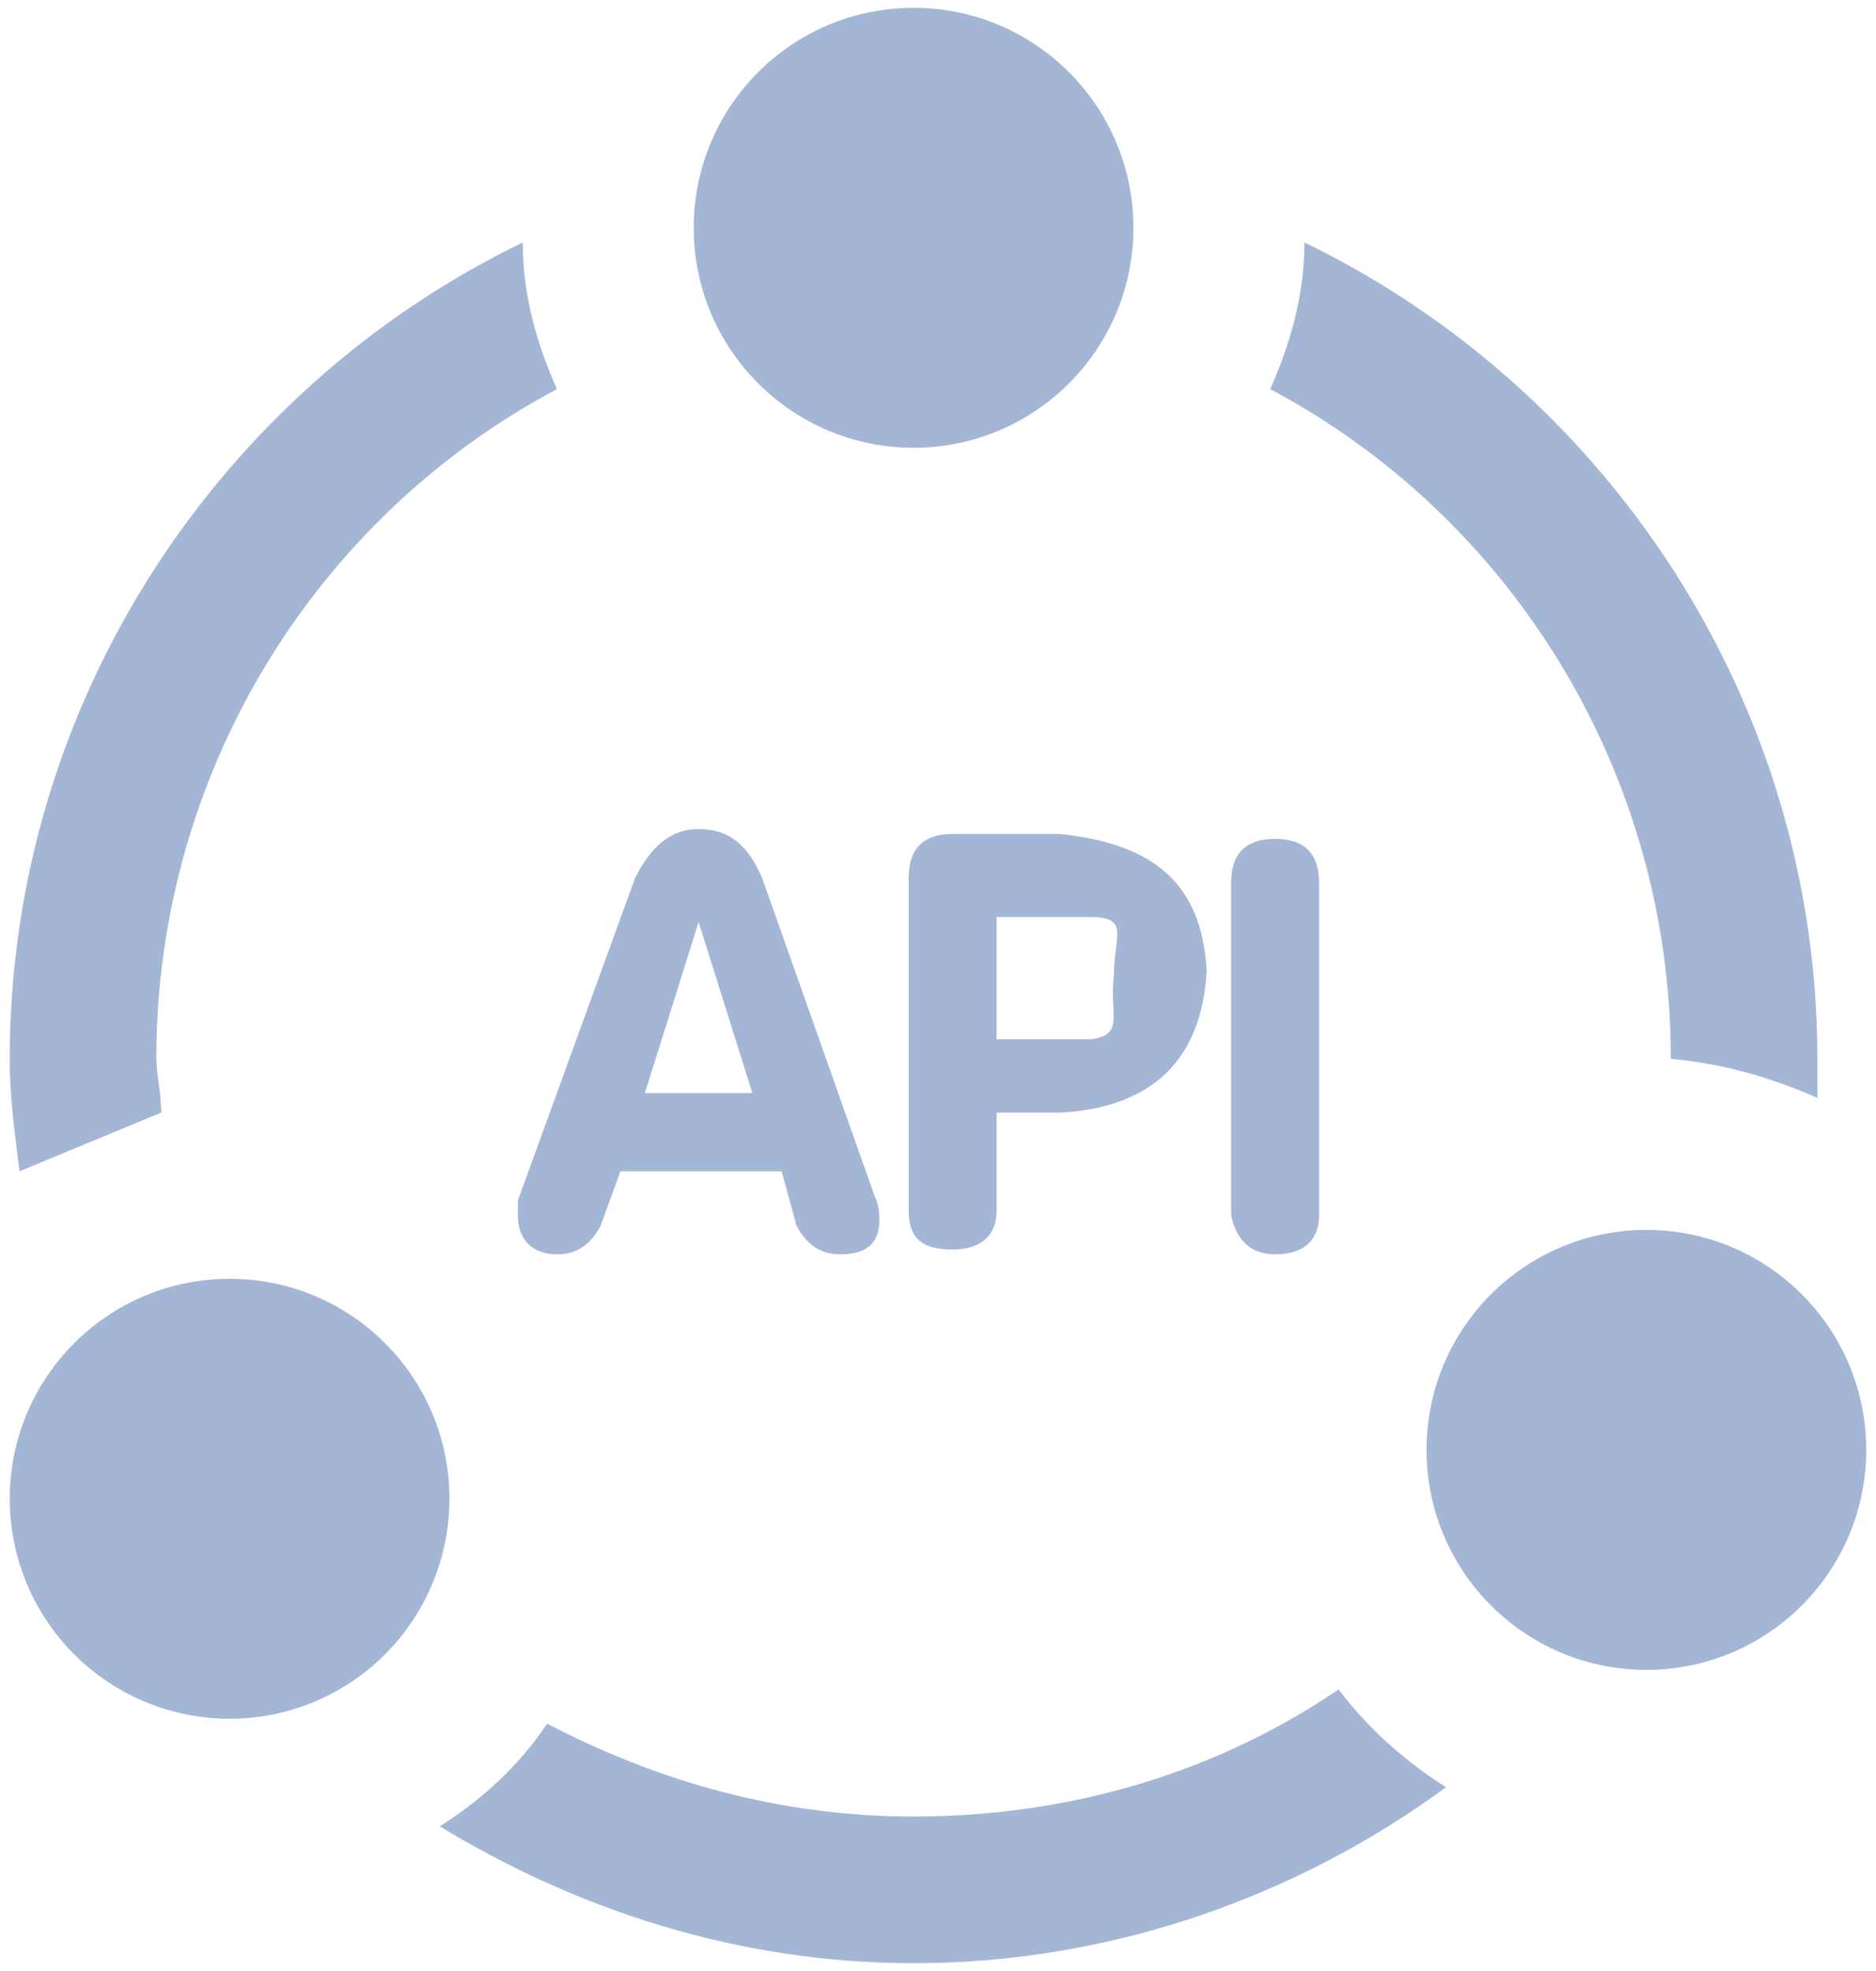 <?xml version="1.0" encoding="UTF-8"?>
<svg width="160px" height="168px" viewBox="0 0 160 168" version="1.1" xmlns="http://www.w3.org/2000/svg" xmlns:xlink="http://www.w3.org/1999/xlink">
    <title>未命名</title>
    <g id="页面-1" stroke="none" stroke-width="1" fill="none" fill-rule="evenodd">
        <g id="API网关" transform="translate(0.833, 0.667)" fill="#A4B6D6" fill-rule="nonzero">
            <path d="M141.667,89.583 C146.25,90 150.417,91.25 154.167,92.917 L154.167,89.583 C154.167,59.167 136.25,32.5 110.417,20 C110.417,24.583 109.167,28.75 107.5,32.5 C127.917,43.333 141.667,65 141.667,89.583 Z M12.917,94.167 C12.917,92.5 12.5,90.833 12.5,89.583 C12.5,65 26.25,43.333 46.667,32.5 C45,28.75 43.75,24.583 43.75,20 C17.917,32.5 1.42108547e-14,59.167 1.42108547e-14,89.583 C1.42108547e-14,92.917 0.417,95.833 0.833,99.167 M88.404,153.237 C84.72,153.853 80.936,154.167 77.083,154.167 C65.833,154.167 55.417,151.25 45.833,146.25 C43.333,150 40,152.917 36.667,155 C48.333,162.083 62.083,166.667 77.083,166.667 C94.167,166.667 110,160.833 122.5,151.667 C119.167,149.583 115.833,146.667 113.333,143.333 C105.927,148.37 97.467,151.721 88.404,153.237 Z" id="形状"></path>
            <path d="M58.333,18.75 C58.333,29.105 66.728,37.5 77.083,37.5 C87.439,37.5 95.833,29.105 95.833,18.75 C95.833,8.395 87.439,-3.55271368e-15 77.083,-3.55271368e-15 C66.728,-3.55271368e-15 58.333,8.395 58.333,18.75 Z" id="路径"></path>
            <path d="M0,127.083 C0,133.782 3.574,139.972 9.375,143.321 C15.176,146.671 22.324,146.671 28.125,143.321 C33.926,139.972 37.5,133.782 37.5,127.083 C37.5,116.728 29.105,108.333 18.75,108.333 C8.395,108.333 0,116.728 0,127.083 L0,127.083 Z" id="路径"></path>
            <path d="M120.833,122.917 C120.833,133.272 129.228,141.667 139.583,141.667 C149.939,141.667 158.333,133.272 158.333,122.917 C158.333,112.561 149.939,104.167 139.583,104.167 C129.228,104.167 120.833,112.561 120.833,122.917 Z" id="路径"></path>
            <path d="M43.333,101.667 L43.333,102.917 C43.333,105 44.583,106.25 46.667,106.25 C48.333,106.25 49.583,105.417 50.417,103.75 L52.083,99.167 L65.833,99.167 L67.083,103.75 C67.917,105.417 69.167,106.25 70.833,106.25 C72.917,106.25 74.167,105.417 74.167,103.333 C74.167,102.917 74.167,102.083 73.75,101.25 L64.167,74.167 C62.917,71.25 61.25,70 58.75,70 C56.25,70 54.583,71.667 53.333,74.167 L43.333,101.667 L43.333,101.667 Z M58.75,77.917 L63.333,92.5 L54.167,92.5 L58.75,77.917 L58.75,77.917 Z M76.667,74.167 L76.667,102.5 C76.667,105 77.917,105.833 80.417,105.833 C82.917,105.833 84.167,104.583 84.167,102.5 L84.167,94.167 L89.583,94.167 C97.5,93.75 101.667,89.583 102.083,82.083 C101.667,74.583 97.5,71.25 89.583,70.417 L80.417,70.417 C77.917,70.417 76.667,71.667 76.667,74.167 Z M92.226,87.917 L84.167,87.917 L84.167,77.5 L92.226,77.5 C95.559,77.5 94.167,79.167 94.167,82.5 C93.75,85.833 95.143,87.5 92.226,87.917 Z M107.917,106.25 C110.417,106.25 111.667,105 111.667,102.917 L111.667,74.583 C111.667,72.083 110.417,70.833 107.917,70.833 C105.417,70.833 104.167,72.083 104.167,74.583 L104.167,102.917 C104.583,105 105.833,106.25 107.917,106.25 Z" id="形状"></path>
        </g>
    </g>
</svg>